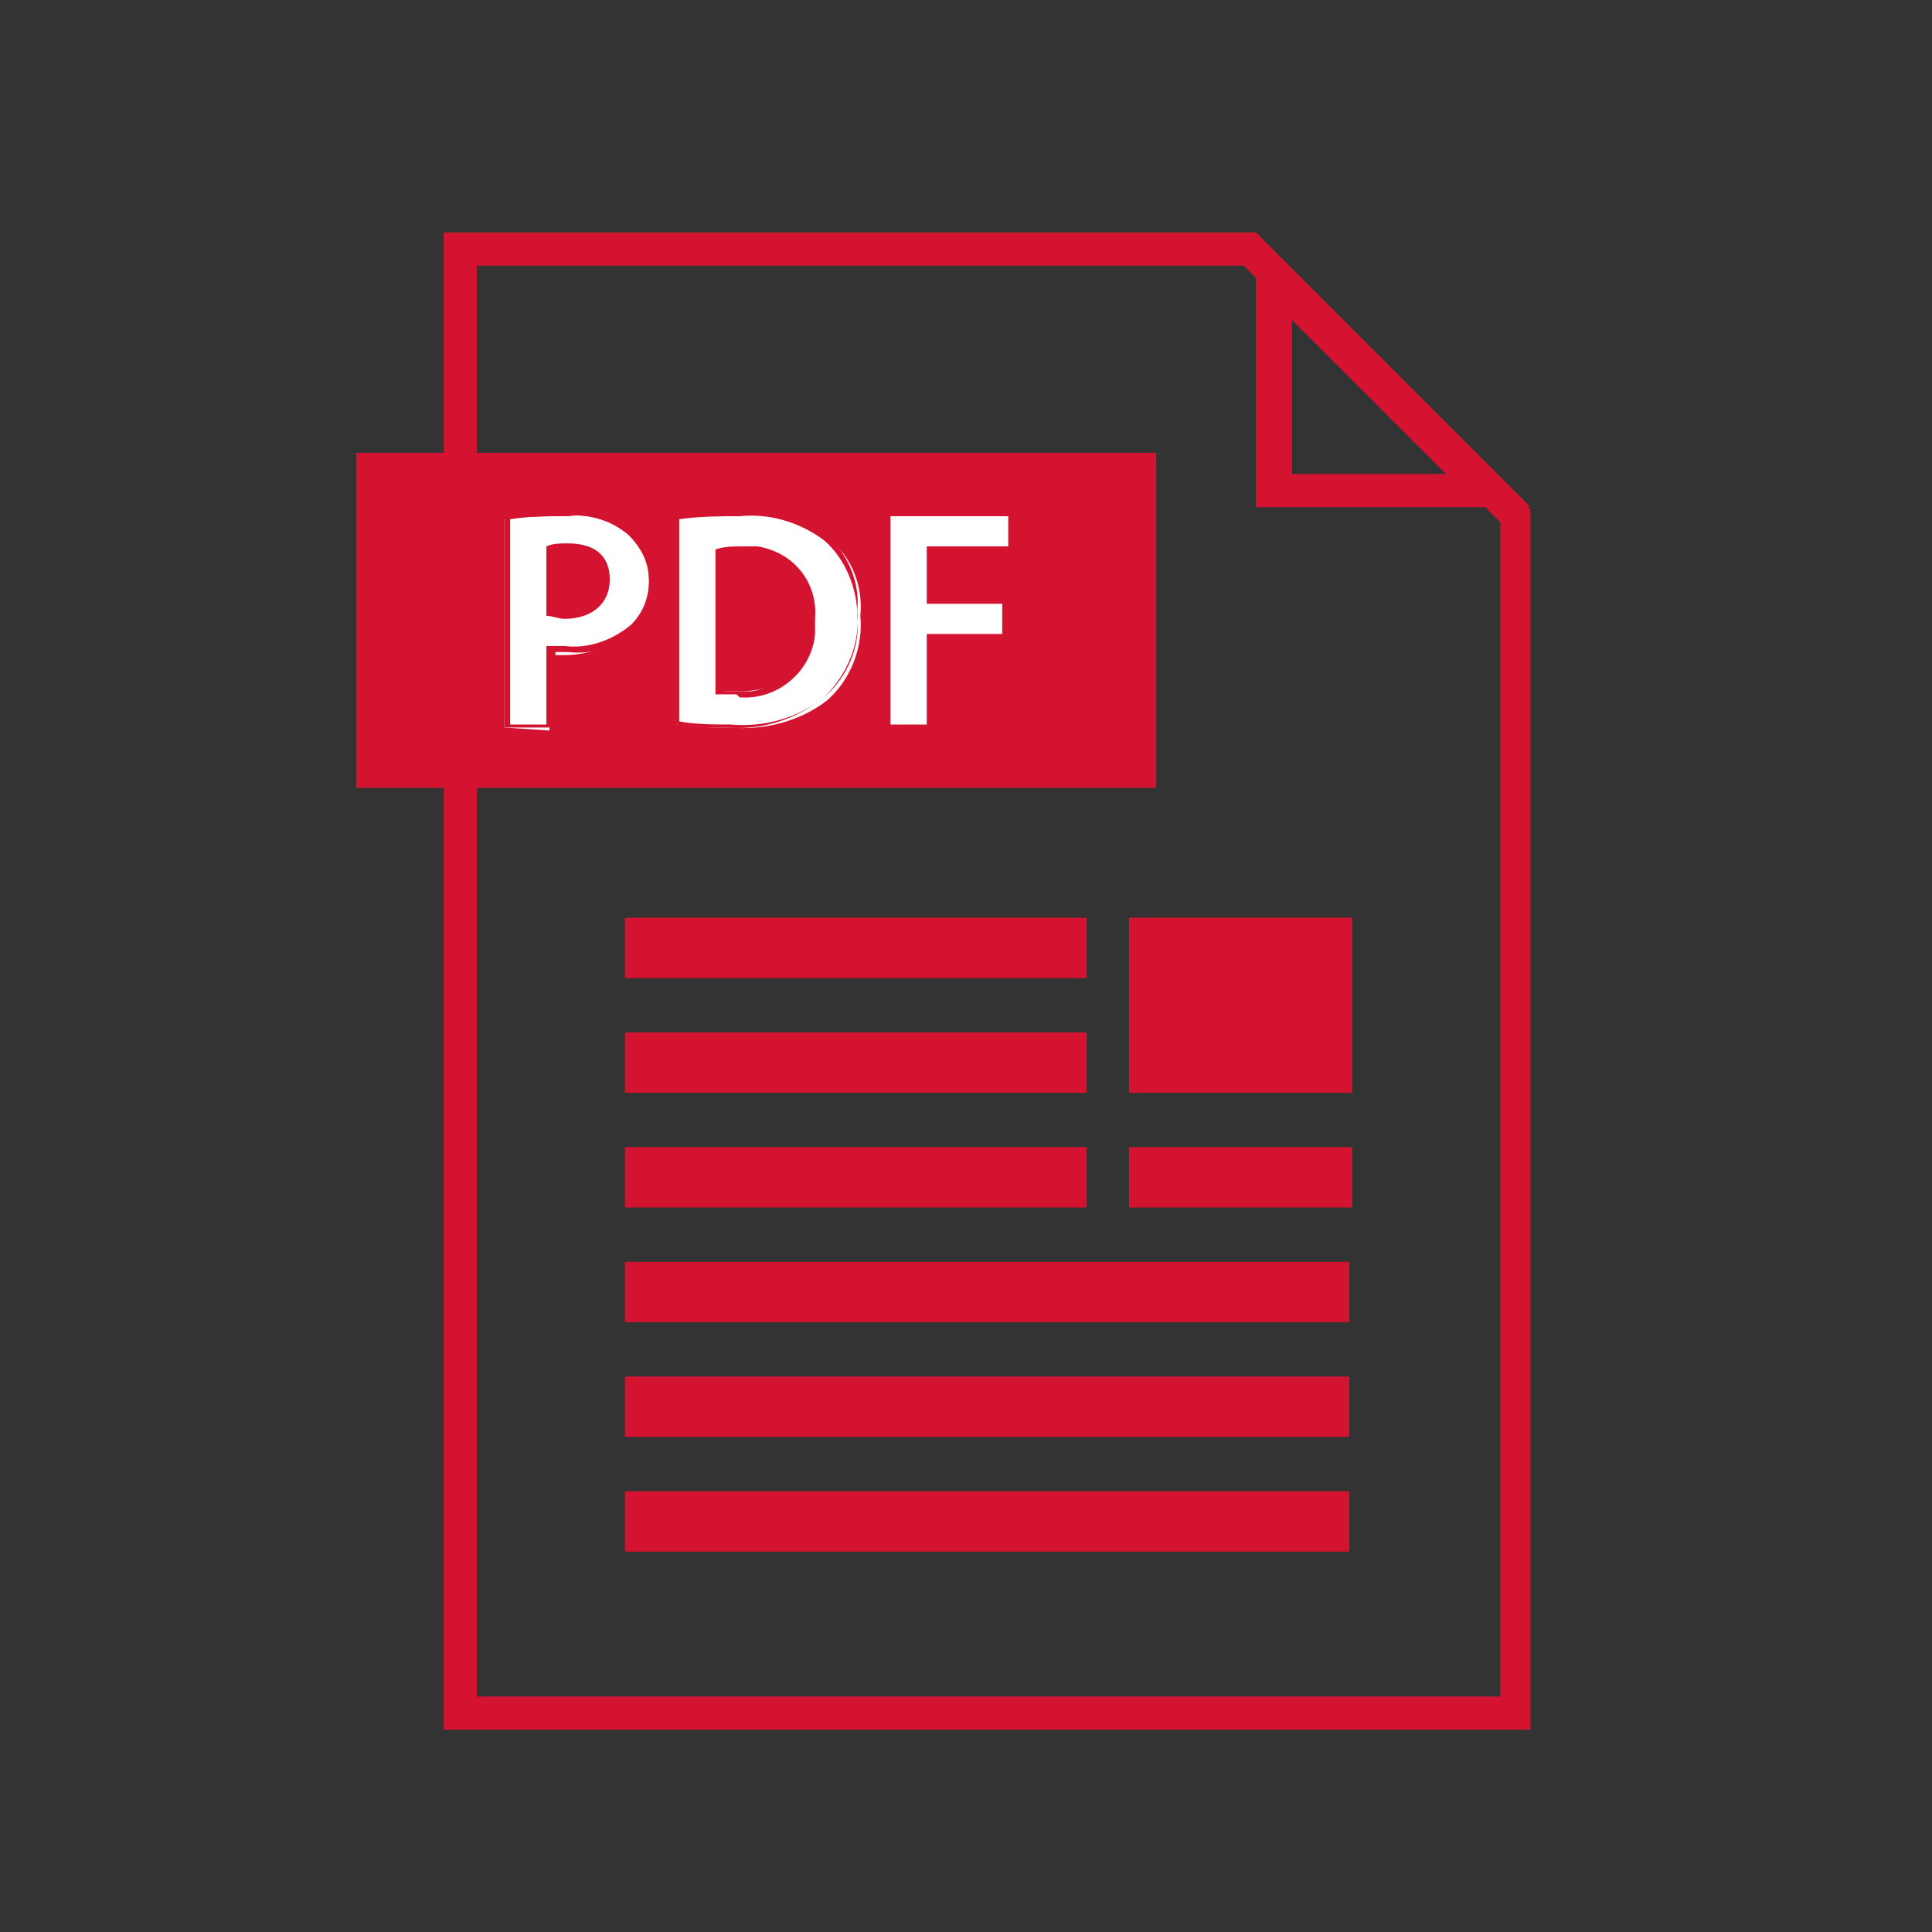 <?xml version="1.0" encoding="utf-8"?>
<!-- Generator: Adobe Illustrator 25.0.0, SVG Export Plug-In . SVG Version: 6.00 Build 0)  -->
<svg version="1.1" id="Layer_1" xmlns="http://www.w3.org/2000/svg" xmlns:xlink="http://www.w3.org/1999/xlink" x="0px" y="0px"
	 viewBox="0 0 64 64" style="enable-background:new 0 0 64 64;" xml:space="preserve">
<rect x="0" y="0" width="64" height="64" fill="#333333" stroke="none"/>
<style type="text/css">
	.st0{fill:#D3132F;}
	.st1{fill:#FFFFFF;}
</style>
<path class="st0" d="M41.2,8.8l8.5,8.5v38.9H15.8V8.8H41.2 M41.6,7.7H14.7v49.6h36V16.9C50.7,16.9,41.6,7.7,41.6,7.7z"/>
<path class="st0" d="M42.8,10.6l5.1,5.1h-5.1V10.6 M41.6,7.7v9.1h9.1L41.6,7.7z"/>
<rect x="37.4" y="30.4" class="st0" width="7.4" height="5.8"/>
<rect x="20.7" y="30.4" class="st0" width="15.3" height="2"/>
<rect x="20.7" y="34.2" class="st0" width="15.3" height="2"/>
<rect x="20.7" y="38" class="st0" width="15.3" height="2"/>
<rect x="20.7" y="41.8" class="st0" width="24" height="2"/>
<rect x="20.7" y="45.6" class="st0" width="24" height="2"/>
<rect x="20.7" y="49.4" class="st0" width="24" height="2"/>
<rect x="37.4" y="38" class="st0" width="7.4" height="2"/>
<rect x="11.8" y="15" class="st0" width="26.5" height="11.1"/>
<path class="st1" d="M16.7,24.1v-6.9h0.1c0.6-0.1,1.3-0.1,1.9-0.1c0.7-0.1,1.5,0.1,2.1,0.6c0.5,0.4,0.7,1,0.7,1.6
	c0,0.6-0.2,1.2-0.6,1.6c-0.6,0.5-1.4,0.8-2.2,0.8h-0.5v2.5L16.7,24.1z M18.2,20.3c0.2,0,0.3,0,0.5,0c0.9,0,1.4-0.4,1.4-1.1
	c0-0.9-0.8-1-1.3-1c-0.2,0-0.4,0-0.6,0L18.2,20.3z"/>
<path class="st0" d="M18.8,17.1c0.7-0.1,1.4,0.1,2,0.6c0.4,0.4,0.7,0.9,0.7,1.5c0,0.6-0.2,1.1-0.6,1.5c-0.6,0.5-1.4,0.8-2.2,0.7
	c-0.2,0-0.4,0-0.6,0V24h-1.2v-6.8C17.5,17.1,18.1,17.1,18.8,17.1 M18.7,20.5c0.9,0,1.5-0.5,1.5-1.3S19.7,18,18.8,18
	c-0.2,0-0.5,0-0.7,0.1v2.3C18.3,20.4,18.5,20.5,18.7,20.5 M18.8,16.8c-0.6,0-1.3,0-1.9,0.1h-0.2v7.2h1.7v-2.5h0.4
	c0.9,0.1,1.7-0.2,2.3-0.8c0.5-0.5,0.7-1.1,0.7-1.7c0-0.6-0.3-1.3-0.8-1.7C20.3,17,19.5,16.8,18.8,16.8L18.8,16.8z M18.3,18.3
	c0.2,0,0.3,0,0.5,0c0.5,0,1.1,0.2,1.1,0.9s-0.8,1-1.3,1h-0.4C18.3,20.2,18.3,18.3,18.3,18.3z"/>
<path class="st1" d="M24.2,24.1c-0.6,0-1.1,0-1.7-0.1h-0.1v-6.9h0.1c0.7-0.1,1.3-0.1,2-0.1c1-0.1,2,0.2,2.9,0.8
	c0.8,0.6,1.2,1.6,1.1,2.6c0.1,1-0.3,2.1-1.1,2.8C26.5,23.9,25.3,24.2,24.2,24.1z M23.9,22.9c0.2,0,0.4,0,0.6,0l0,0
	c0.7,0,1.3-0.2,1.8-0.6c0.5-0.5,0.7-1.2,0.6-1.9c0-0.6-0.2-1.2-0.6-1.6c-0.5-0.4-1.1-0.6-1.7-0.6c-0.2,0-0.5,0-0.7,0V22.9z"/>
<path class="st0" d="M24.5,17.1c1-0.1,2,0.2,2.8,0.8c0.7,0.6,1.1,1.6,1.1,2.5c0.1,1-0.3,2-1.1,2.7c-0.9,0.7-2,1-3.1,0.9
	c-0.6,0-1.1,0-1.7-0.1v-6.7C23.2,17.1,23.9,17.1,24.5,17.1 M24.5,23.1c1.3,0.1,2.4-0.9,2.5-2.1c0-0.2,0-0.3,0-0.5
	c0.1-1.2-0.7-2.2-1.9-2.4c-0.2,0-0.3,0-0.5,0c-0.3,0-0.6,0-0.9,0.1V23c0.2,0,0.5,0,0.7,0l0,0 M24.4,16.8c-0.7,0-1.3,0-2,0.1h-0.2
	v7.1h0.2c0.6,0.1,1.1,0.1,1.7,0.1c1.2,0.1,2.3-0.3,3.2-1c0.8-0.8,1.2-1.8,1.1-2.9c0.1-1-0.4-2-1.2-2.7
	C26.5,16.9,25.5,16.6,24.4,16.8L24.4,16.8z M24,18.3c0.2,0,0.4,0,0.6,0c0.6,0,1.2,0.2,1.6,0.6c0.4,0.4,0.6,1,0.5,1.6
	c0.2,1.1-0.6,2.2-1.8,2.4c-0.2,0-0.4,0-0.5,0H24V18.3z"/>
<polygon class="st1" points="29.3,24.1 29.3,17 33.5,17 33.5,18.3 30.8,18.3 30.8,19.9 33.3,19.9 33.3,21.2 30.8,21.2 30.8,24.1 "/>
<path class="st0" d="M33.4,17.1v1h-2.7V20h2.5v1h-2.5v3h-1.2v-6.9H33.4 M33.6,16.9h-4.4v7.3h1.7v-2.9h2.5v-1.5h-2.5v-1.4h2.7
	C33.6,18.4,33.6,16.9,33.6,16.9z"/>
</svg>
